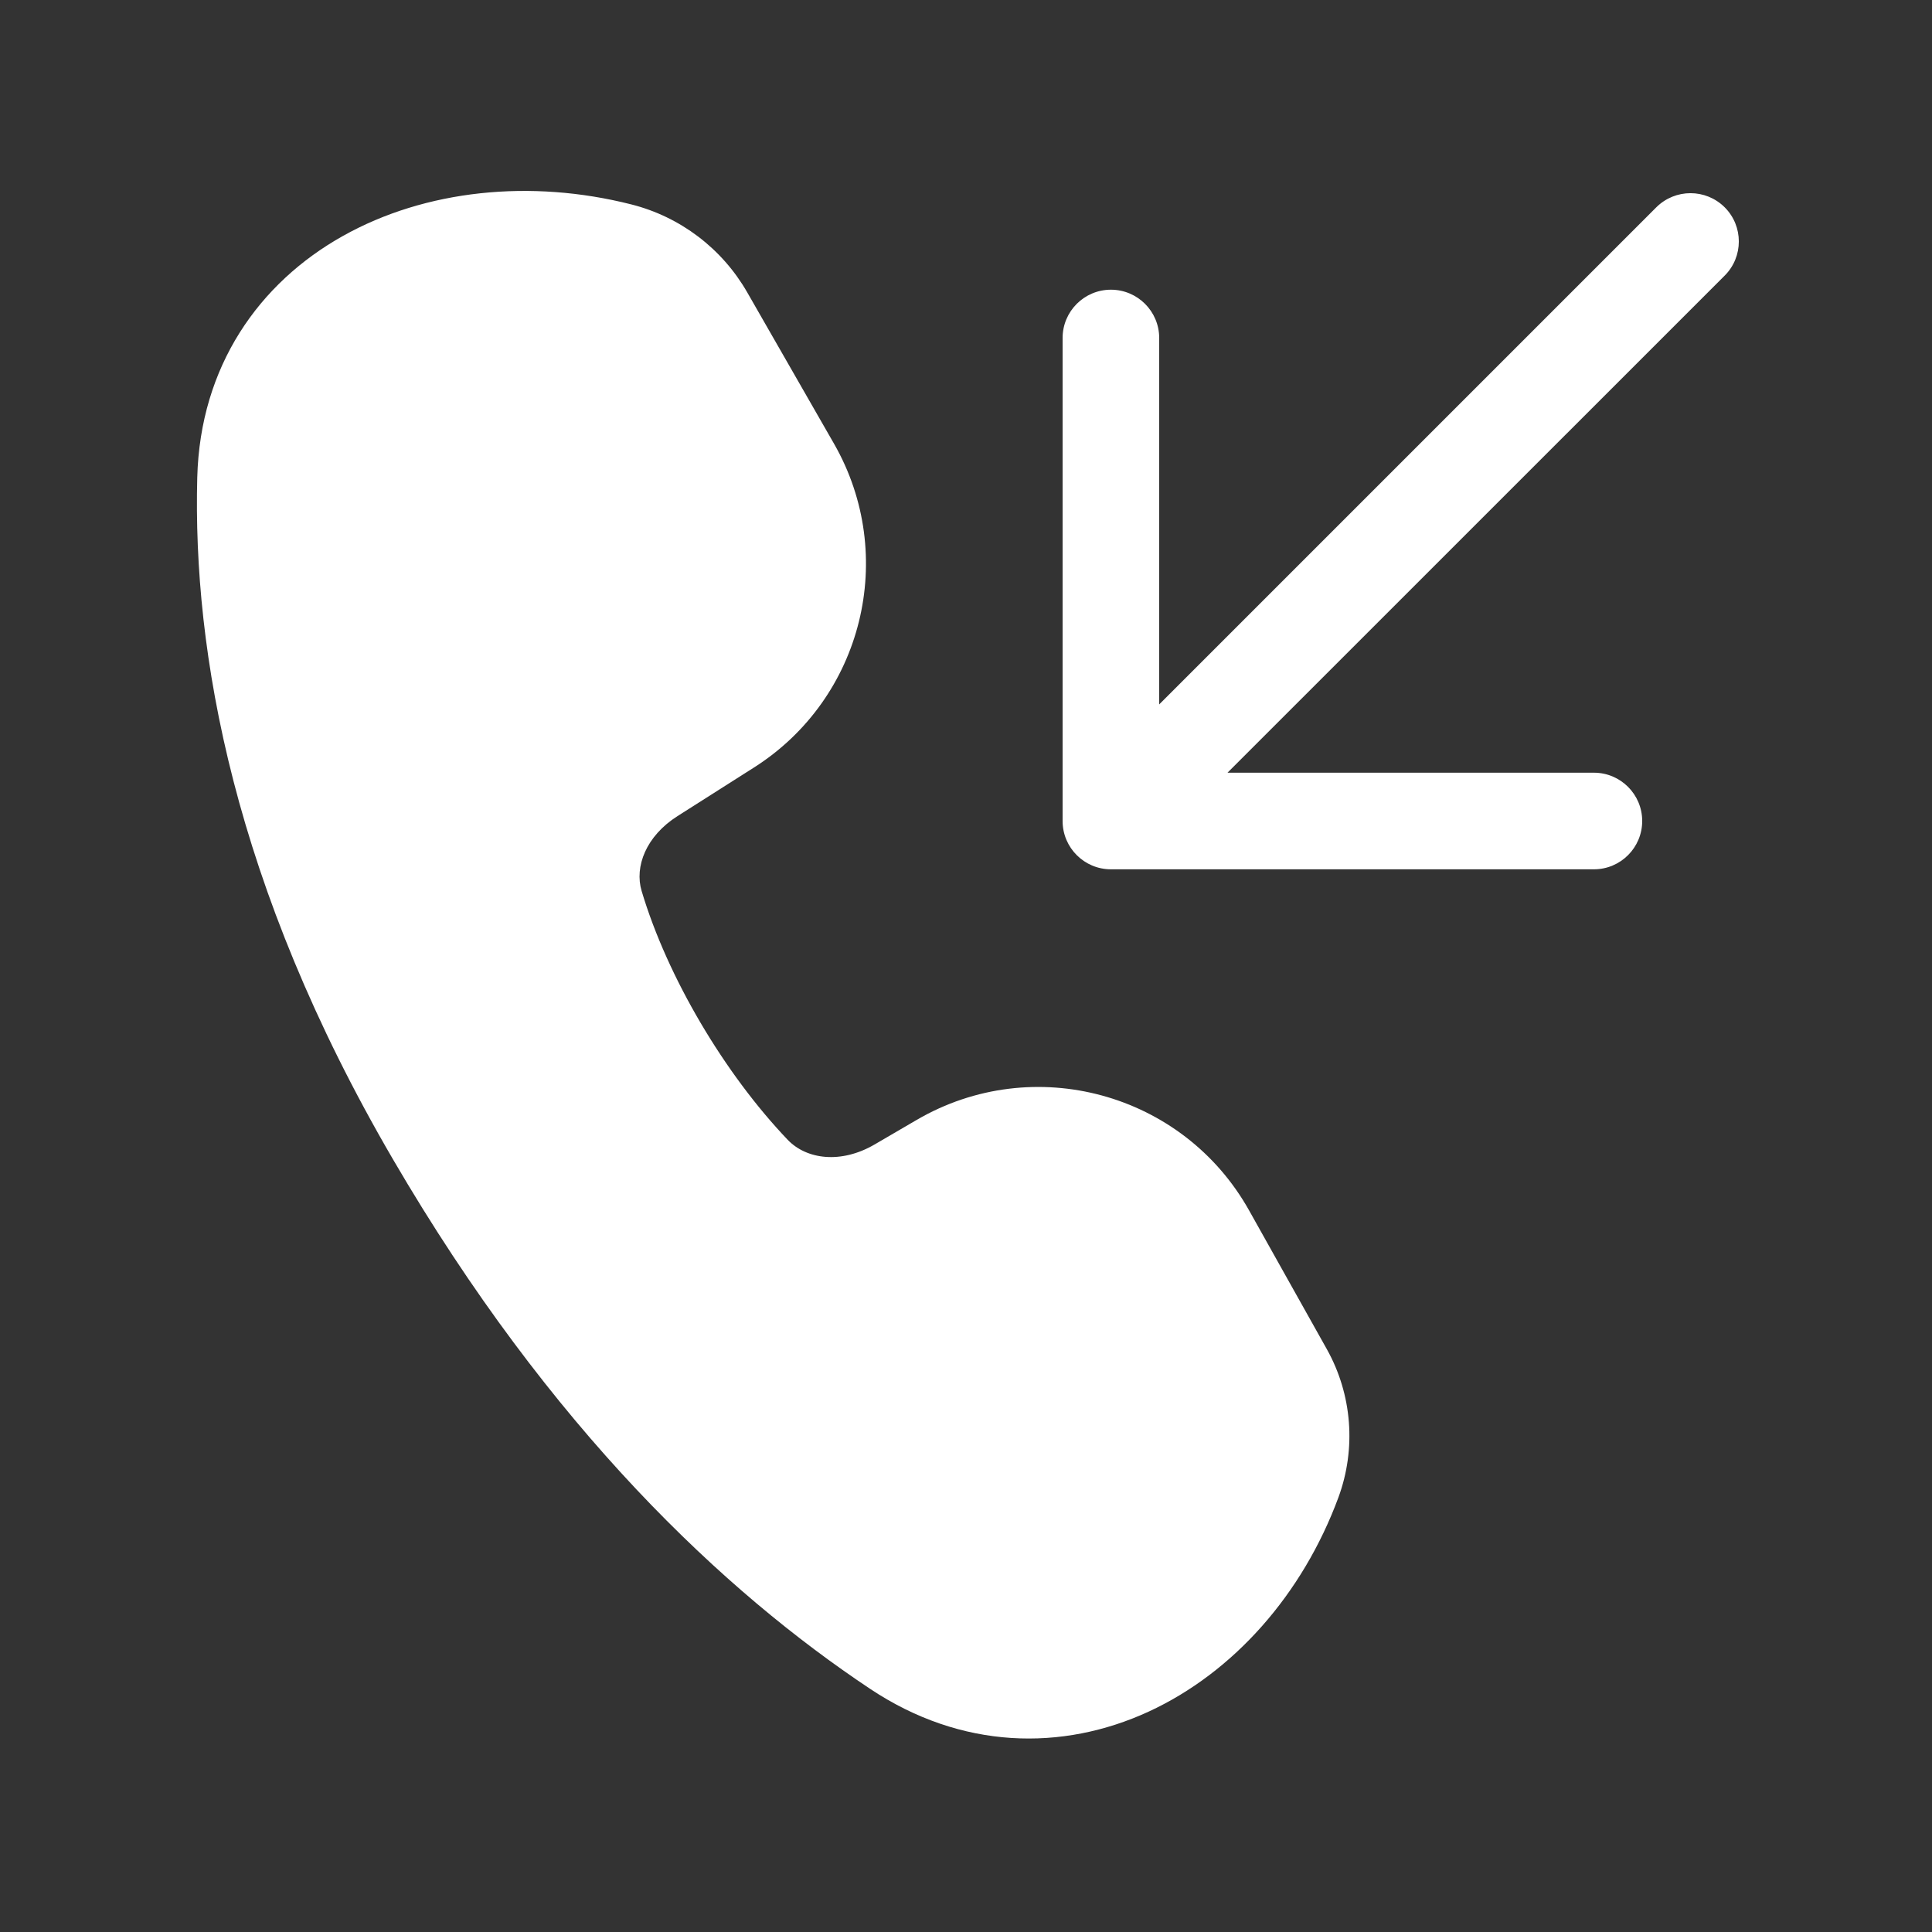 <svg width="20" height="20" viewBox="0 0 20 20" fill="none" xmlns="http://www.w3.org/2000/svg">
<rect x="0" y="0" width="20" height="20" fill="#333333" stroke="none"/>
<path d="M6.535 2.116C5.494 1.852 4.405 1.964 3.551 2.442C2.682 2.928 2.072 3.79 2.042 4.943C1.995 6.745 2.412 9.162 4.068 12.001C5.703 14.804 7.508 16.484 9.006 17.482C9.952 18.113 10.997 18.13 11.89 17.719C12.769 17.314 13.484 16.505 13.855 15.502C14.041 14.997 13.998 14.436 13.735 13.966L12.931 12.531C12.248 11.311 10.697 10.889 9.49 11.593L9.053 11.848C8.704 12.051 8.349 12.002 8.155 11.8C7.503 11.117 6.91 10.121 6.642 9.223C6.567 8.972 6.687 8.655 7.014 8.448L7.804 7.946C8.933 7.23 9.298 5.752 8.633 4.592L7.735 3.026C7.475 2.573 7.042 2.244 6.535 2.116ZM17.854 2.146C18.049 2.341 18.049 2.658 17.854 2.853L12.707 7.999H16.5C16.776 7.999 17 8.223 17 8.499C17 8.775 16.776 8.999 16.5 8.999H11.5C11.224 8.999 11 8.775 11 8.499V3.499C11 3.223 11.224 2.999 11.5 2.999C11.776 2.999 12 3.223 12 3.499V7.292L17.146 2.146C17.342 1.951 17.658 1.951 17.854 2.146Z" fill="#ffffff"/>
</svg>
